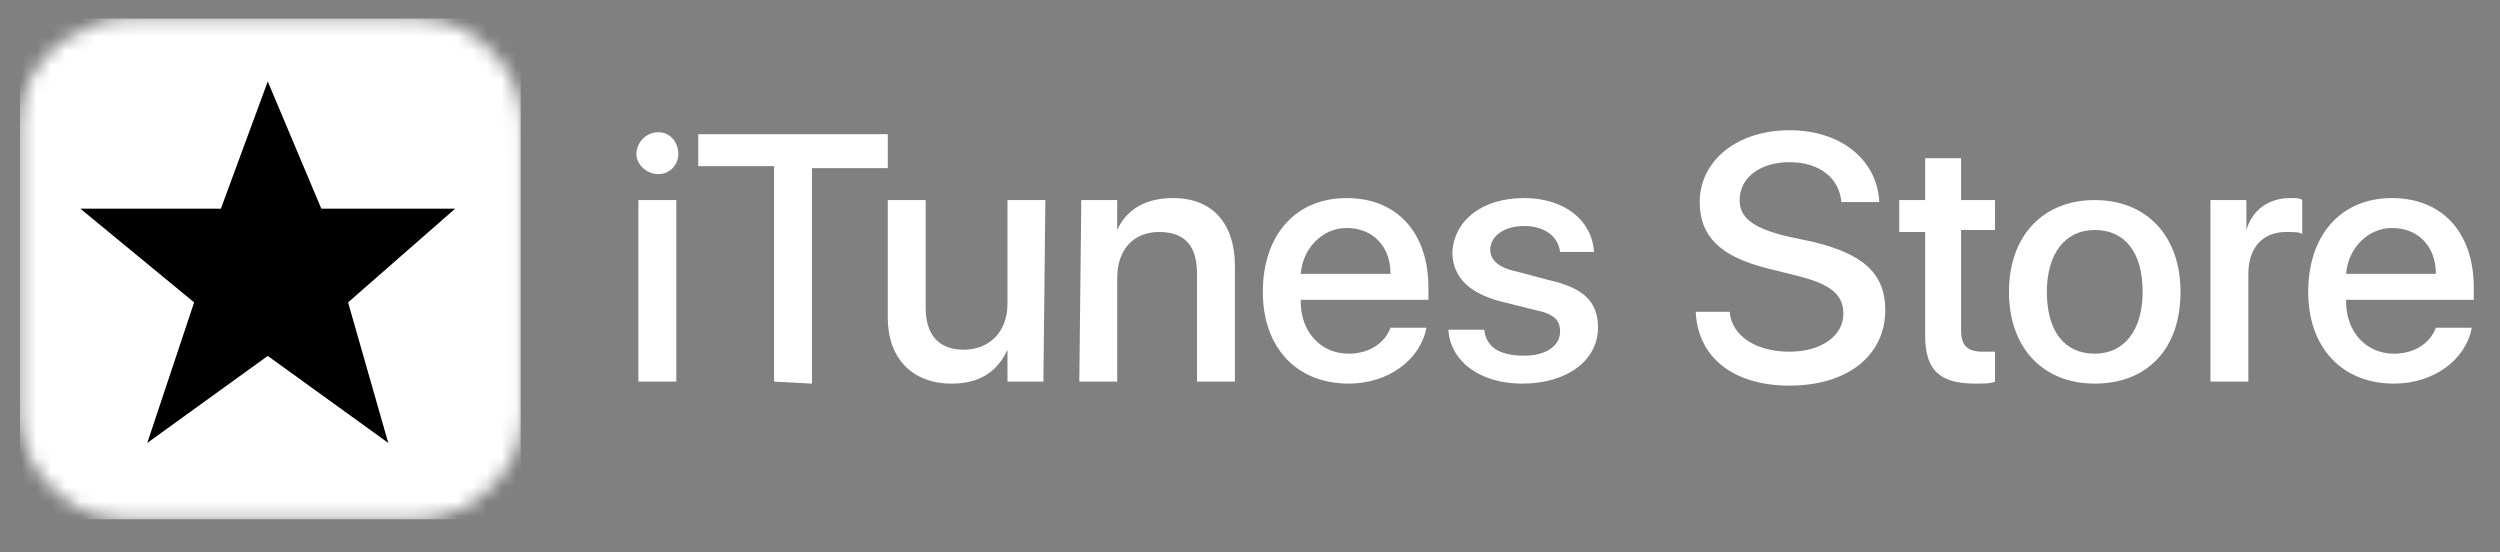 <svg width="172" height="38" viewBox="0 0 172 38" fill="none" xmlns="http://www.w3.org/2000/svg"><rect x="0" y="0" width="172" height="38" fill="#808080" stroke="none"/><mask id="a" style="mask-type:alpha" maskUnits="userSpaceOnUse" x="1" y="1" width="35" height="35"><path d="M11.942 1.275H9.883c-.824 0-1.51 0-2.333.138-.687.137-1.373.411-2.06.823-.686.275-1.372.686-1.92 1.235a8.812 8.812 0 0 0-1.373 1.785c-.412.686-.55 1.372-.687 2.196-.137.823-.137 1.51-.137 2.333v17.432c0 .823 0 1.51.137 2.333.138.823.412 1.51.687 2.196a8.813 8.813 0 0 0 1.372 1.784 8.81 8.81 0 0 0 1.784 1.373c.687.412 1.373.549 2.197.686.686.137 1.51.137 2.333.137H27.45c.824 0 1.51 0 2.334-.137.823-.137 1.51-.412 2.196-.686a8.809 8.809 0 0 0 1.784-1.373 8.815 8.815 0 0 0 1.373-1.784c.412-.686.549-1.373.686-2.196.137-.686.137-1.51.137-2.333V9.785c0-.823 0-1.51-.137-2.333-.137-.824-.412-1.51-.686-2.196a8.814 8.814 0 0 0-1.373-1.785A8.81 8.81 0 0 0 31.981 2.1c-.686-.412-1.373-.55-2.196-.686-.686-.138-1.51-.138-2.334-.138H11.942z" fill="#fff"/></mask><g mask="url(#a)"><path d="M35.824 1.275H1.374v34.451h34.45V1.276z" fill="#fff"/></g><path d="M43.785 10.608c0-.824.686-1.51 1.51-1.51.823 0 1.372.686 1.372 1.51 0 .686-.549 1.372-1.372 1.372-.824 0-1.51-.686-1.51-1.372zm.137 3.157h2.608v12.49h-2.608v-12.49zm9.334 12.49V11.432H48.04V9.235h13.04v2.334h-5.216v14.823l-2.608-.137zm18.53 0h-2.471V24.06c-.687 1.51-1.922 2.333-3.844 2.333-2.745 0-4.392-1.784-4.392-4.53v-8.097h2.608v7.412c0 1.921.96 2.882 2.608 2.882 1.784 0 3.02-1.235 3.02-3.157v-7.137h2.607l-.137 12.49zm2.607-12.49h2.47v2.059c.687-1.51 2.06-2.196 3.844-2.196 2.745 0 4.255 1.784 4.255 4.666v7.961h-2.608v-7.412c0-1.921-.824-2.882-2.608-2.882-1.784 0-2.882 1.235-2.882 3.157v7.137h-2.608l.137-12.49zm23.745 8.784c-.412 2.196-2.608 3.843-5.353 3.843-3.569 0-5.902-2.47-5.902-6.313 0-3.844 2.196-6.451 5.765-6.451 3.431 0 5.627 2.333 5.627 6.176v.824h-8.784v.137c0 2.059 1.373 3.569 3.294 3.569 1.373 0 2.47-.687 2.883-1.785h2.47zm-8.647-3.706h6.177c0-1.921-1.236-3.157-3.02-3.157-1.647 0-3.02 1.373-3.157 3.157zm15.373-5.215c2.745 0 4.666 1.51 4.804 3.706h-2.334c-.137-1.099-1.098-1.785-2.47-1.785-1.373 0-2.334.686-2.334 1.647 0 .686.549 1.235 1.922 1.51l2.059.55c2.47.548 3.431 1.509 3.431 3.293 0 2.196-2.059 3.843-5.216 3.843-2.882 0-4.94-1.51-5.078-3.706h2.47c.138 1.236 1.099 1.785 2.746 1.785 1.509 0 2.47-.686 2.47-1.647 0-.824-.412-1.236-1.784-1.51l-2.196-.55c-2.196-.548-3.432-1.646-3.432-3.43.138-2.197 2.059-3.706 4.942-3.706zm14.137 7.823c.137 1.647 1.784 2.745 4.117 2.745 2.197 0 3.706-1.098 3.706-2.608 0-1.372-.96-2.058-3.156-2.608l-2.197-.549c-3.156-.823-4.529-2.196-4.529-4.529 0-2.882 2.608-4.941 6.176-4.941 3.569 0 6.04 2.059 6.177 4.941h-2.608c-.137-1.647-1.51-2.745-3.569-2.745-2.058 0-3.431 1.098-3.431 2.608 0 1.235.961 1.921 3.157 2.47l1.922.412c3.431.824 4.941 2.196 4.941 4.667 0 3.157-2.608 5.216-6.589 5.216-3.843 0-6.313-1.922-6.45-5.079h2.333zm15.921-10.569v2.883h2.334v2.059h-2.334v6.862c0 1.099.412 1.51 1.51 1.51h.824v2.06c-.275.136-.824.136-1.373.136-2.47 0-3.431-.96-3.431-3.294v-7.137h-1.784v-2.196h1.784v-2.883h2.47zm3.295 9.197c0-3.844 2.333-6.314 5.901-6.314 3.569 0 5.902 2.47 5.902 6.314 0 3.98-2.333 6.313-5.902 6.313-3.568 0-5.901-2.47-5.901-6.313zm9.196 0c0-2.745-1.236-4.255-3.295-4.255-2.058 0-3.294 1.647-3.294 4.255 0 2.745 1.236 4.255 3.294 4.255 2.059 0 3.295-1.648 3.295-4.255zm4.666-6.314h2.471v2.059c.412-1.373 1.51-2.196 3.019-2.196.412 0 .687 0 .824.137v2.333c-.137-.137-.686-.137-1.098-.137-1.647 0-2.608 1.098-2.608 2.882v7.412h-2.608v-12.49zm17.981 8.784c-.412 2.196-2.608 3.843-5.353 3.843-3.569 0-5.902-2.47-5.902-6.313 0-3.844 2.196-6.451 5.764-6.451 3.432 0 5.628 2.333 5.628 6.176v.824h-8.784v.137c0 2.059 1.372 3.569 3.294 3.569 1.372 0 2.47-.687 2.882-1.785h2.471zm-8.647-3.706h6.176c0-1.921-1.235-3.157-3.02-3.157-1.647 0-3.019 1.373-3.156 3.157z" fill="#fff"/><path d="M15.198 14.355l3.224-8.75 3.684 8.75h9.21l-7.368 6.448 2.764 9.67-8.29-5.986-8.29 5.987 3.224-9.671-7.829-6.448h9.671z" fill="#000"/></svg>